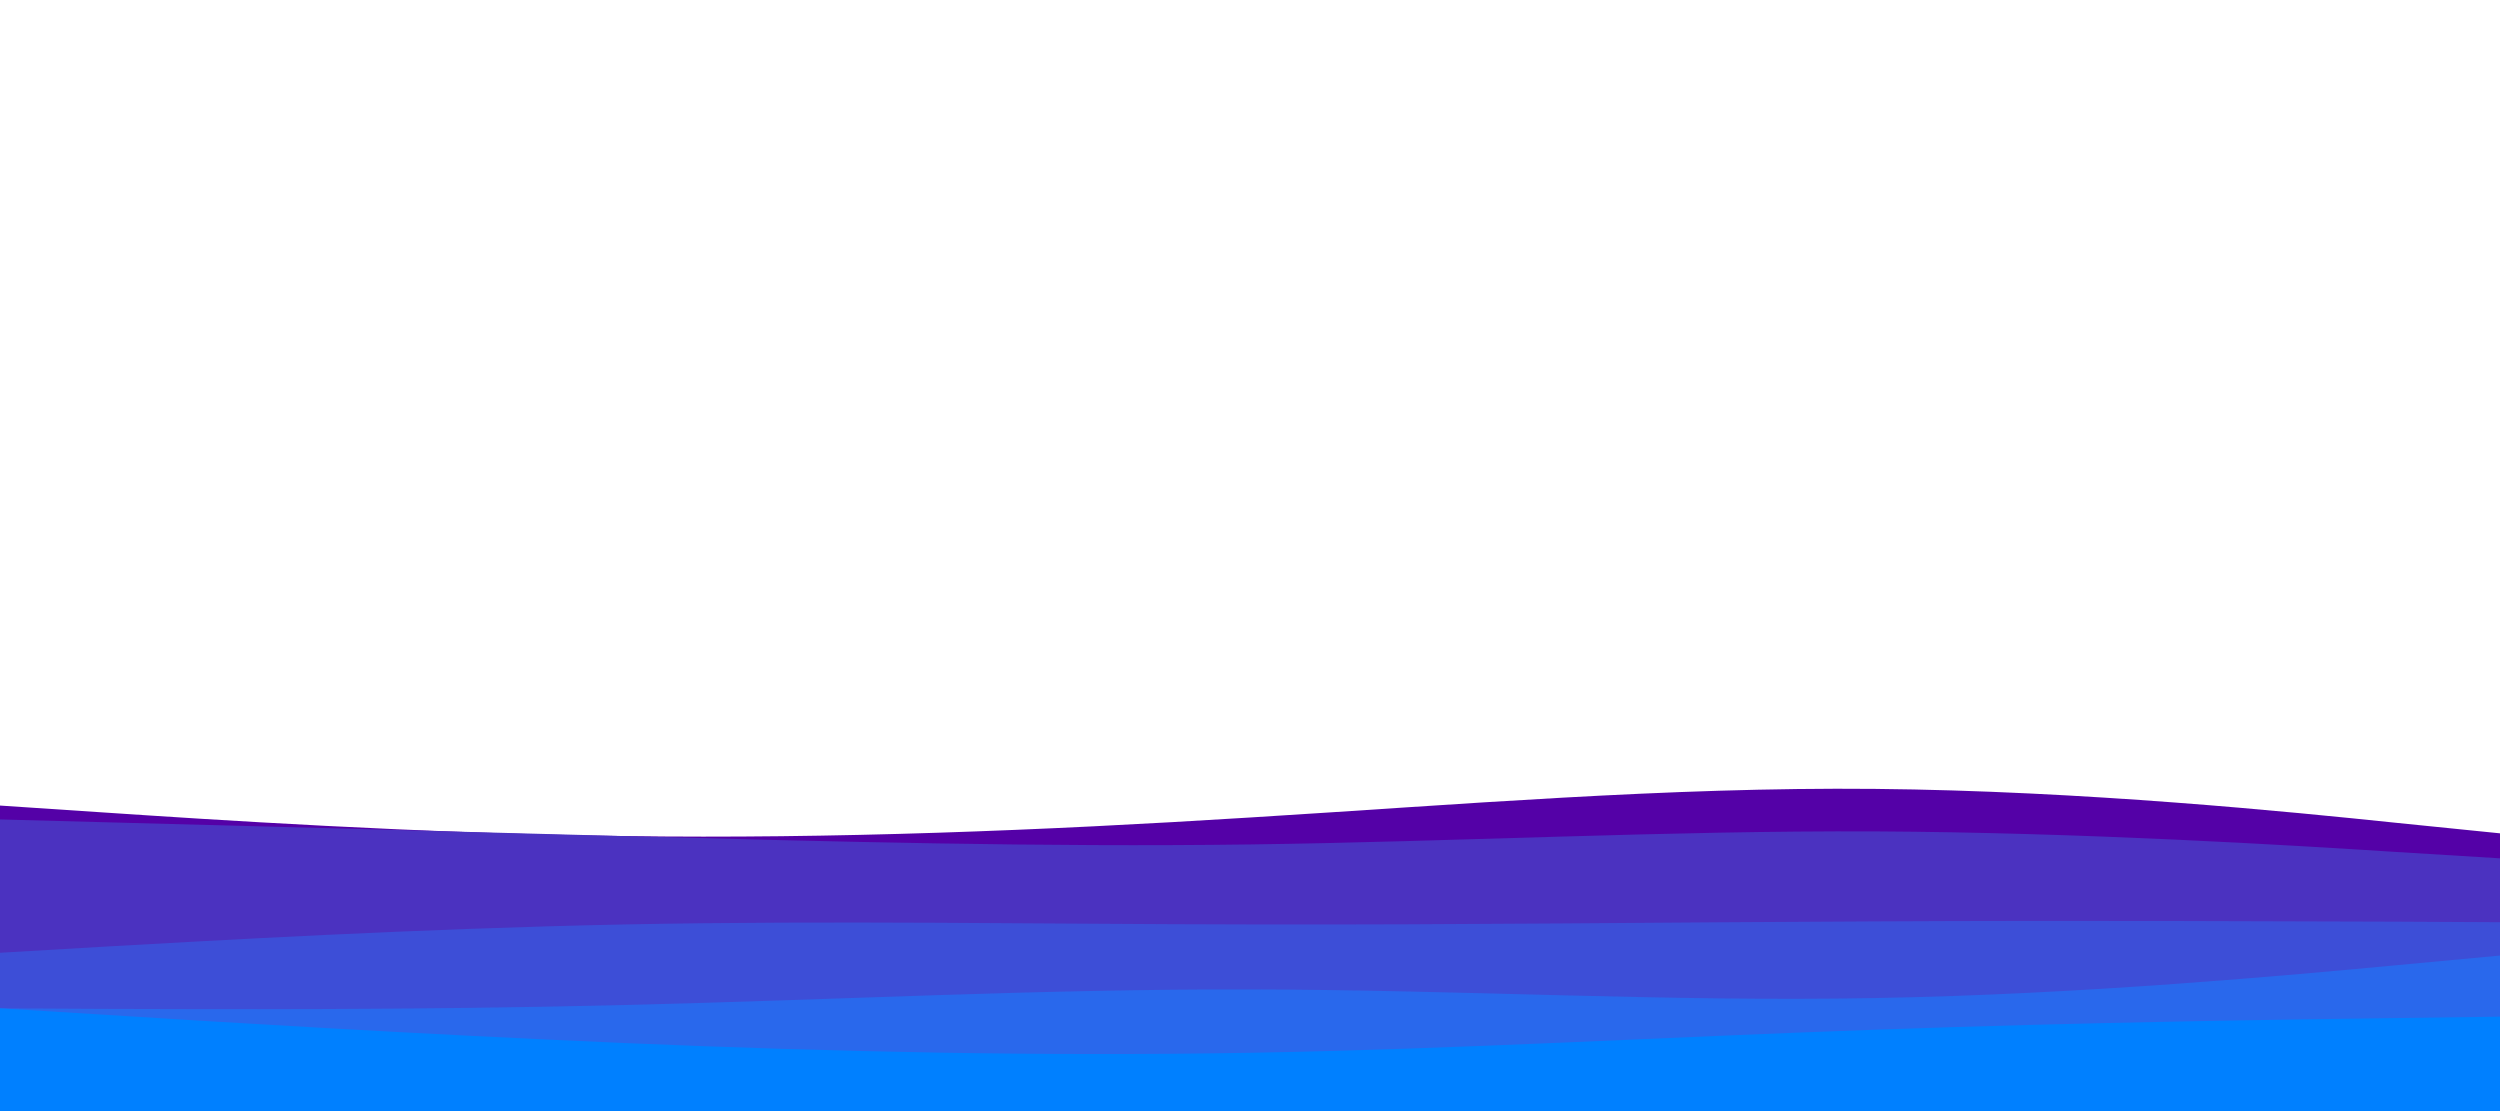 <svg id="visual" viewBox="0 0 900 400" width="900" height="400" xmlns="http://www.w3.org/2000/svg" xmlns:xlink="http://www.w3.org/1999/xlink" version="1.1"><path d="M0 290L37.5 292.5C75 295 150 300 225 301C300 302 375 299 450 294.3C525 289.7 600 283.3 675 284C750 284.7 825 292.3 862.5 296.2L900 300L900 401L862.5 401C825 401 750 401 675 401C600 401 525 401 450 401C375 401 300 401 225 401C150 401 75 401 37.5 401L0 401Z" fill="#5401a7"></path><path d="M0 295L37.5 296C75 297 150 299 225 301C300 303 375 305 450 304C525 303 600 299 675 299.3C750 299.7 825 304.3 862.5 306.7L900 309L900 401L862.5 401C825 401 750 401 675 401C600 401 525 401 450 401C375 401 300 401 225 401C150 401 75 401 37.5 401L0 401Z" fill="#4b32c0"></path><path d="M0 343L37.5 340.8C75 338.7 150 334.3 225 332.8C300 331.3 375 332.7 450 332.8C525 333 600 332 675 331.7C750 331.3 825 331.7 862.5 331.8L900 332L900 401L862.5 401C825 401 750 401 675 401C600 401 525 401 450 401C375 401 300 401 225 401C150 401 75 401 37.5 401L0 401Z" fill="#3d4ed7"></path><path d="M0 363L37.5 363.2C75 363.3 150 363.7 225 361.8C300 360 375 356 450 356.2C525 356.3 600 360.7 675 359.3C750 358 825 351 862.5 347.5L900 344L900 401L862.5 401C825 401 750 401 675 401C600 401 525 401 450 401C375 401 300 401 225 401C150 401 75 401 37.5 401L0 401Z" fill="#2968ec"></path><path d="M0 363L37.5 365.3C75 367.7 150 372.3 225 375.5C300 378.7 375 380.3 450 379C525 377.7 600 373.3 675 370.7C750 368 825 367 862.5 366.5L900 366L900 401L862.5 401C825 401 750 401 675 401C600 401 525 401 450 401C375 401 300 401 225 401C150 401 75 401 37.5 401L0 401Z" fill="#0080ff"></path></svg>